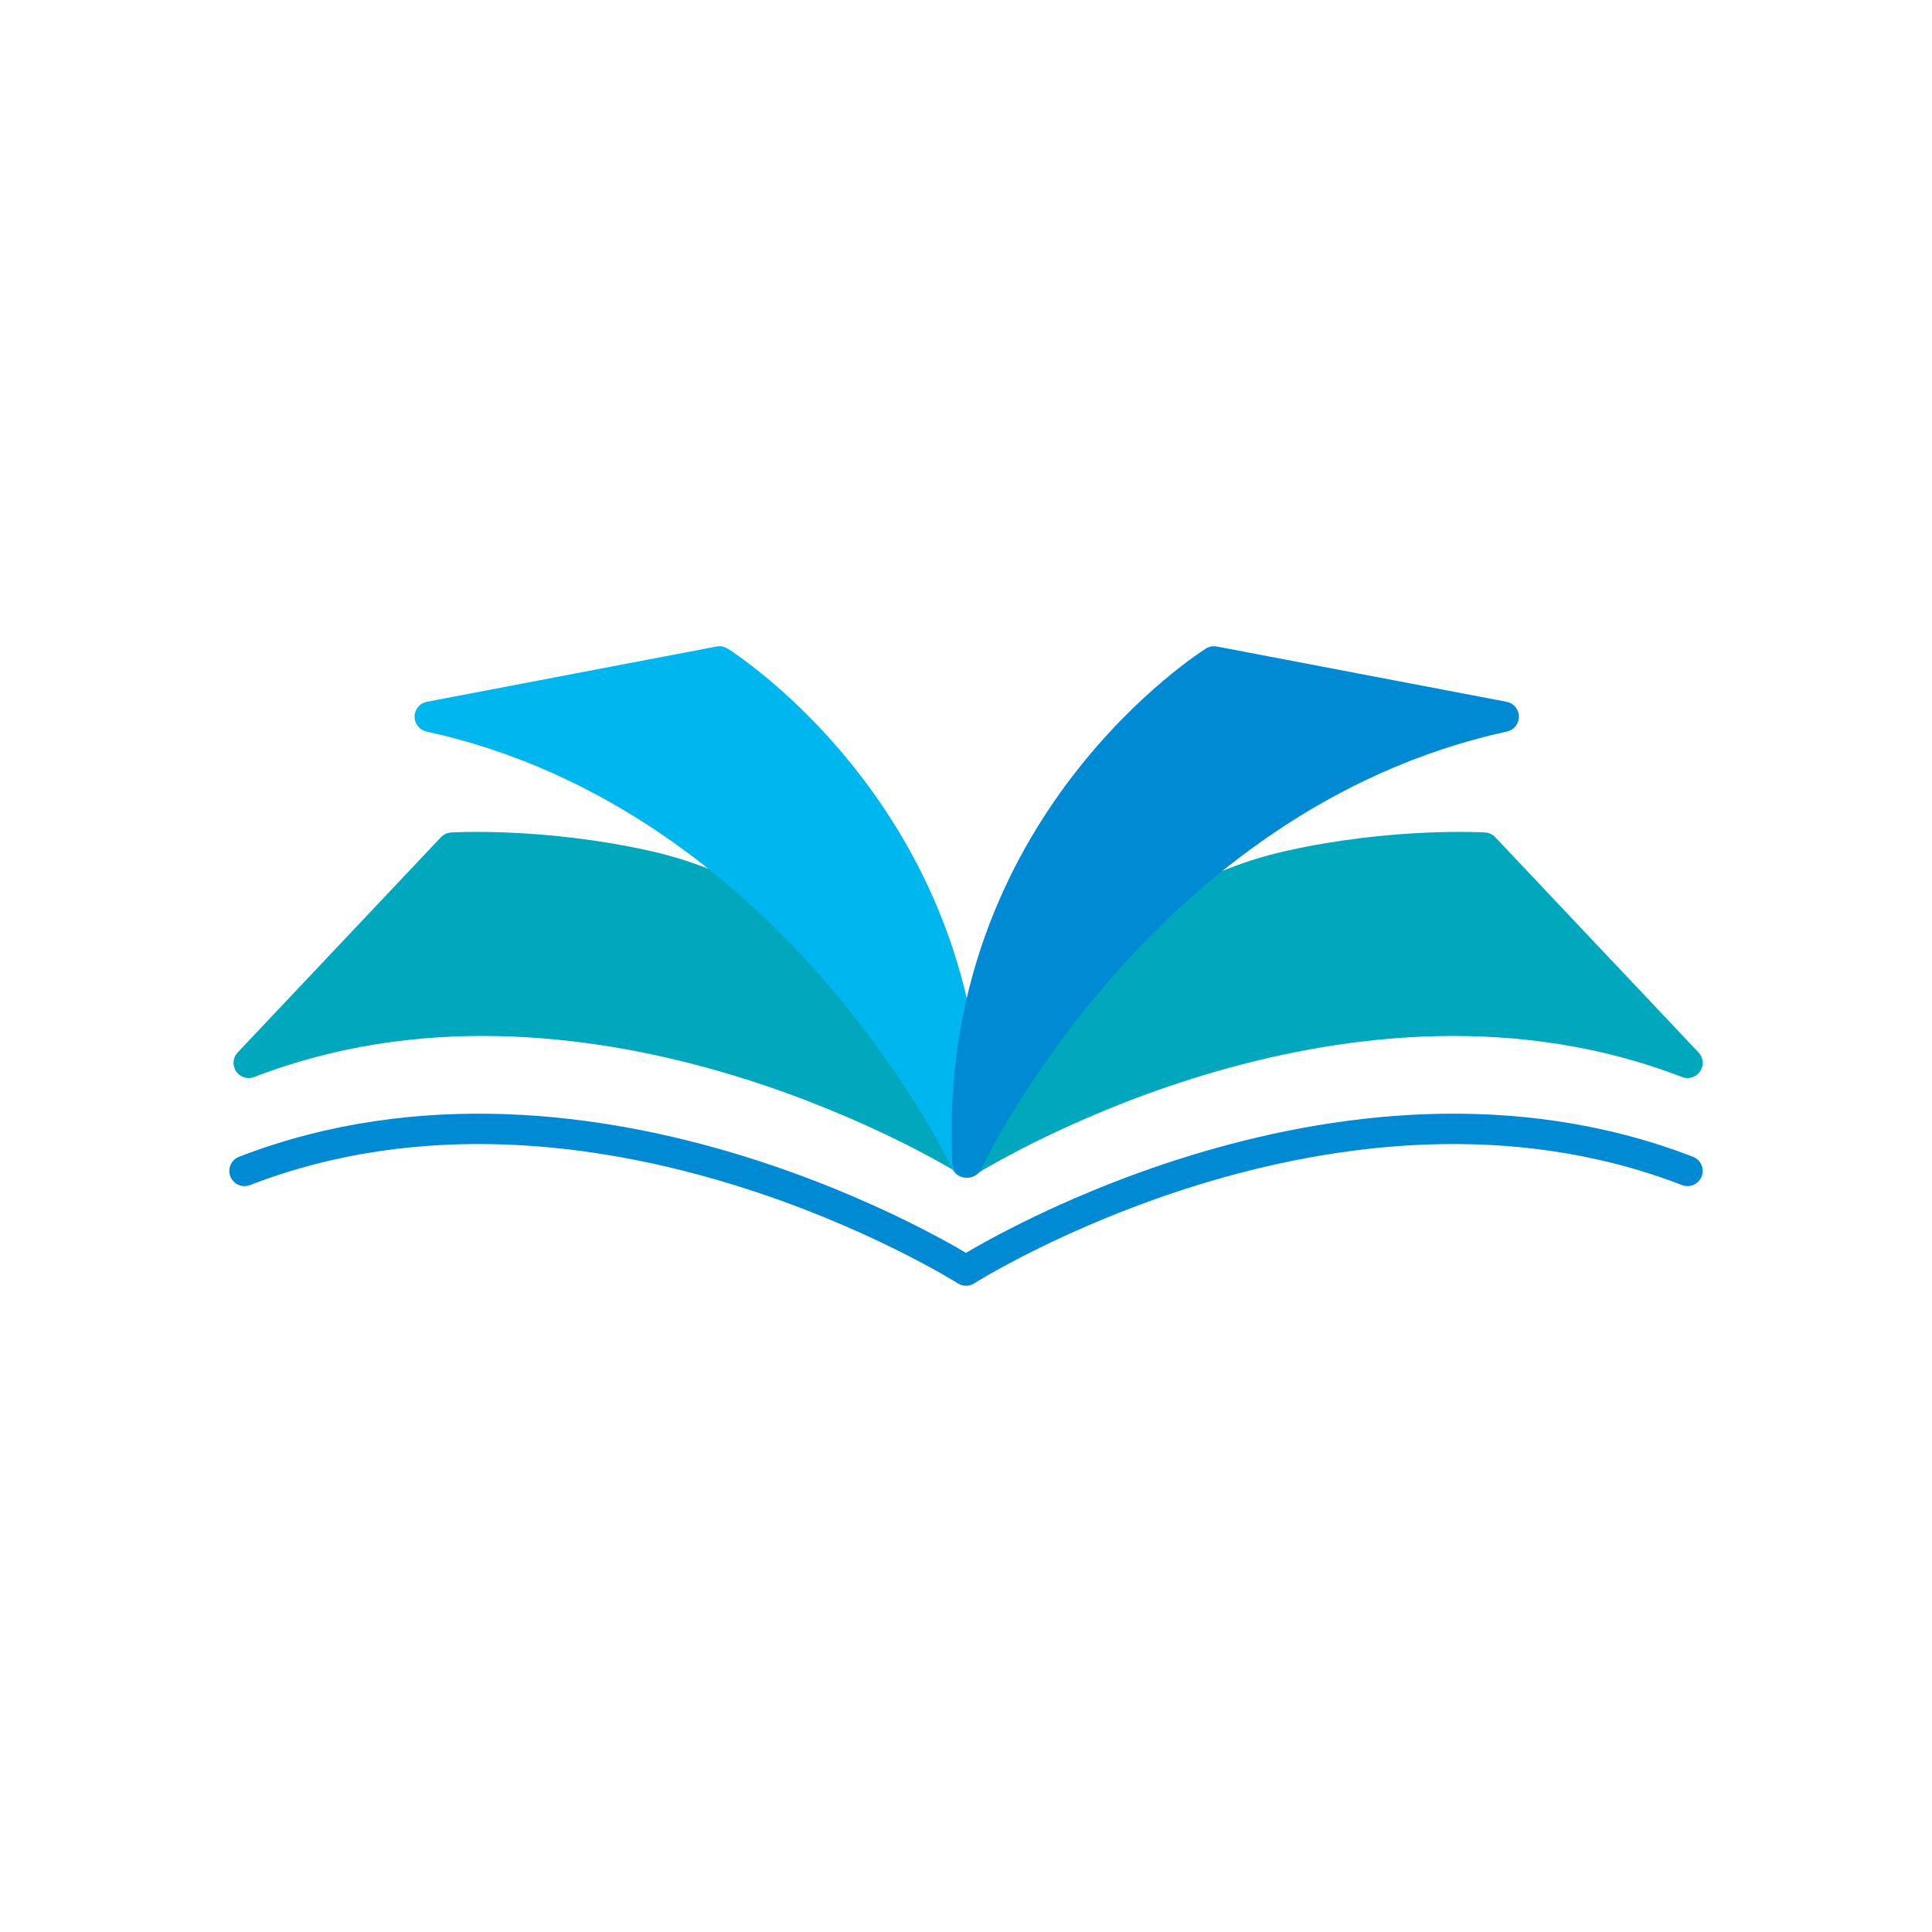 <?xml version="1.0" encoding="utf-8"?>
<!-- Generator: Adobe Illustrator 27.5.0, SVG Export Plug-In . SVG Version: 6.00 Build 0)  -->
<svg version="1.1" xmlns="http://www.w3.org/2000/svg" xmlns:xlink="http://www.w3.org/1999/xlink" x="0px" y="0px"
	 viewBox="0 0 1200 1200" style="enable-background:new 0 0 1200 1200;" xml:space="preserve">

<g id="Graphic_Elements">
	<g>
		
			<path style="fill:none;stroke:#008AD3;stroke-width:18.849;stroke-linecap:round;stroke-linejoin:round;stroke-miterlimit:10;" d="
			M1048.141,727.289C830.26,643.107,600,789.186,600,789.186s-230.26-146.079-448.141-61.898"/>
		
			<path style="fill:#00A7BD;stroke:#00A7BD;stroke-width:18.849;stroke-linecap:round;stroke-linejoin:round;stroke-miterlimit:10;" d="
			M1048.141,660.17l-126.272-133.7c0,0-55.89-3.391-121.377,11.346c-54.056,12.165-102.096,43.078-136.5,86.51
			c-39.155,49.429-59.716,90.784-62.682,96.93C619.996,709.803,839.719,579.643,1048.141,660.17z"/>
		
			<path style="fill:#00A7BD;stroke:#00A7BD;stroke-width:18.849;stroke-linecap:round;stroke-linejoin:round;stroke-miterlimit:10;" d="
			M154.478,660.17l126.272-133.7c0,0,55.89-3.391,121.377,11.346c54.056,12.165,102.096,43.078,136.5,86.51
			c39.155,49.429,59.716,90.784,62.682,96.93C582.623,709.803,362.9,579.643,154.478,660.17z"/>
		
			<path style="fill:#00B6EF;stroke:#00B6EF;stroke-width:18.849;stroke-linecap:round;stroke-linejoin:round;stroke-miterlimit:10;" d="
			M446.877,410.814l-179.943,34.333C493.962,494.828,600,722.068,600,722.068C610.227,512.346,446.877,410.814,446.877,410.814z"/>
		
			<path style="fill:#008AD3;stroke:#008AD3;stroke-width:18.849;stroke-linecap:round;stroke-linejoin:round;stroke-miterlimit:10;" d="
			M754.045,410.814l179.943,34.333c-227.028,49.681-333.066,276.921-333.066,276.921
			C590.695,512.346,754.045,410.814,754.045,410.814z"/>
	</g>
</g>
</svg>
